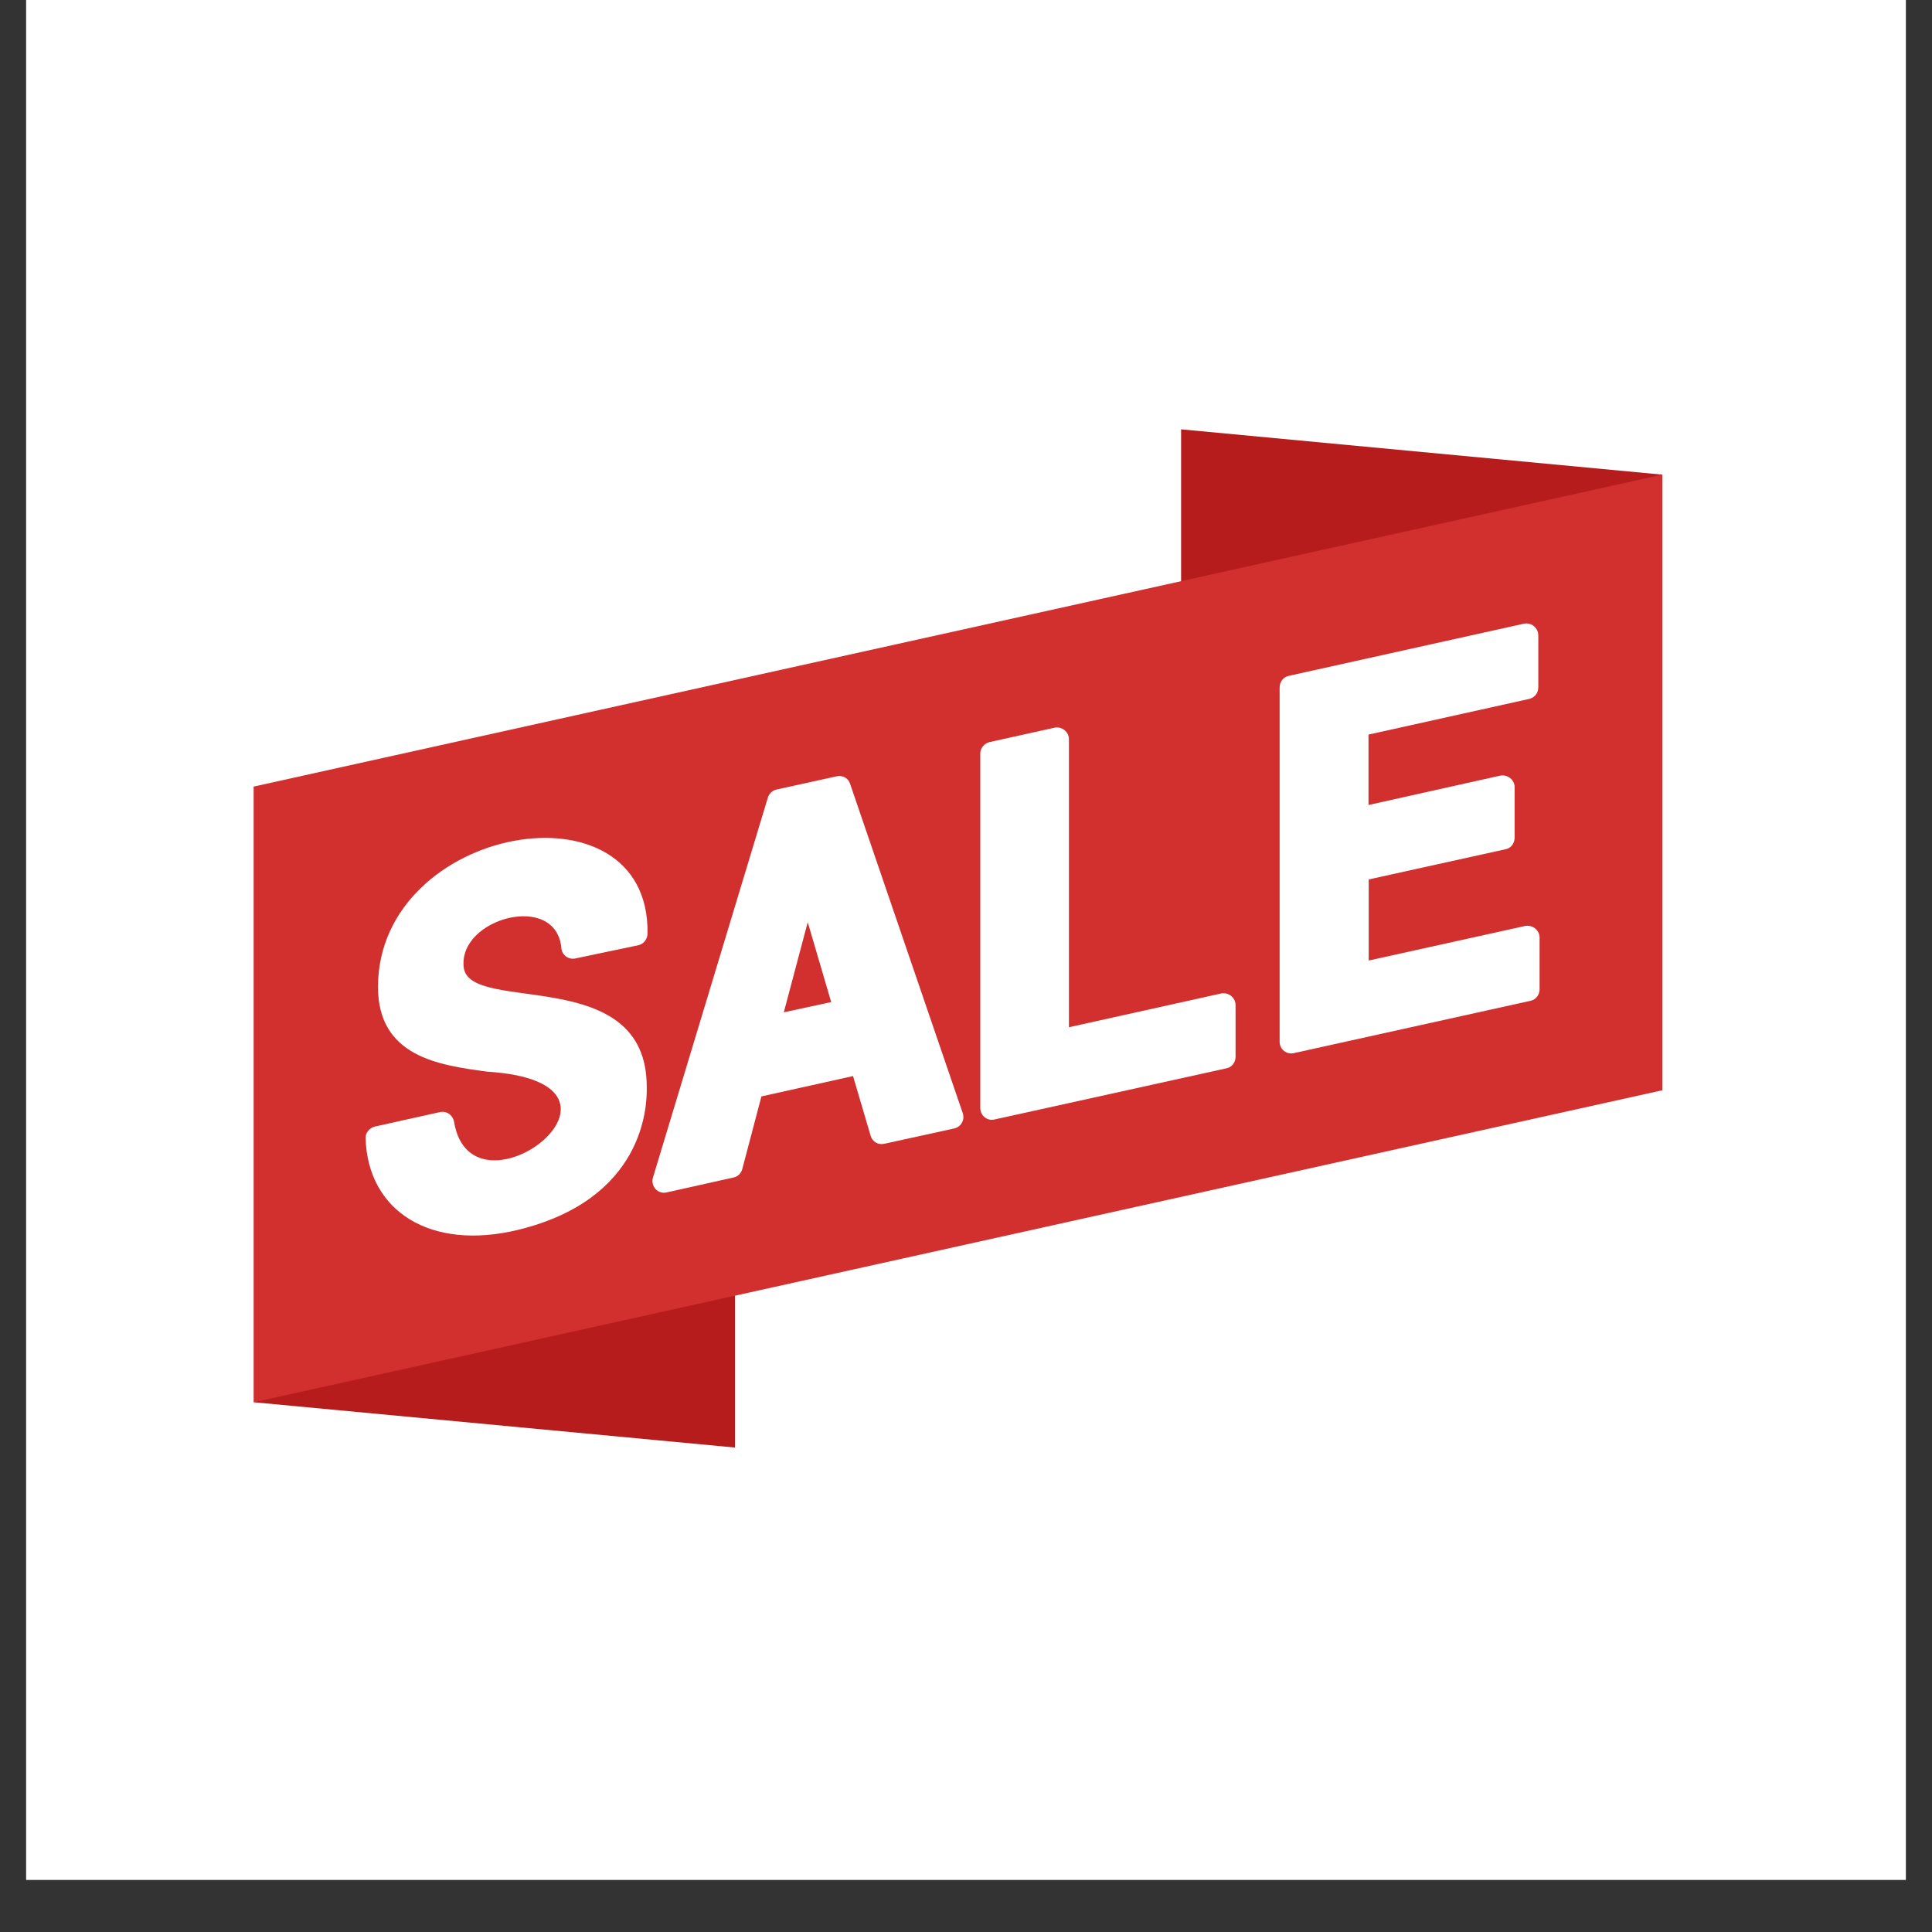 <svg xmlns="http://www.w3.org/2000/svg" xmlns:xlink="http://www.w3.org/1999/xlink" width="48" zoomAndPan="magnify" viewBox="0 0 36 36" height="48" preserveAspectRatio="xMidYMid meet" version="1.0"><rect x="0" y="0" width="36" height="36" fill="#333333" stroke="none"/><defs><clipPath id="e0dfa4b6e6"><path d="M 0.488 0 L 35.512 0 L 35.512 35.027 L 0.488 35.027 Z M 0.488 0 " clip-rule="nonzero"/></clipPath><clipPath id="d3a728a61f"><path d="M 9.969 19.09 L 14.785 19.09 L 14.785 22.738 L 9.969 22.738 Z M 9.969 19.09 " clip-rule="nonzero"/></clipPath><clipPath id="574635917b"><path d="M 4.715 14 L 14 14 L 14 26.973 L 4.715 26.973 Z M 4.715 14 " clip-rule="nonzero"/></clipPath><clipPath id="7900486e3d"><path d="M 22 8 L 30.988 8 L 30.988 21 L 22 21 Z M 22 8 " clip-rule="nonzero"/></clipPath><clipPath id="f869fc3fbf"><path d="M 4.715 8 L 30.988 8 L 30.988 26.973 L 4.715 26.973 Z M 4.715 8 " clip-rule="nonzero"/></clipPath></defs><g clip-path="url(#e0dfa4b6e6)"><path fill="#ffffff" d="M 0.488 0 L 35.512 0 L 35.512 35.027 L 0.488 35.027 Z M 0.488 0 " fill-opacity="1" fill-rule="nonzero"/><path fill="#ffffff" d="M 0.488 0 L 35.512 0 L 35.512 35.027 L 0.488 35.027 Z M 0.488 0 " fill-opacity="1" fill-rule="nonzero"/></g><g clip-path="url(#d3a728a61f)"><path fill="#c30000" d="M 9.969 19.09 L 14.789 19.09 L 14.789 22.738 L 9.969 22.738 Z M 9.969 19.09 " fill-opacity="1" fill-rule="nonzero"/></g><g clip-path="url(#574635917b)"><path fill="#b61c1c" d="M 13.695 26.973 L 4.73 26.129 L 4.73 14.656 L 13.695 15.5 Z M 13.695 26.973 " fill-opacity="1" fill-rule="nonzero"/></g><g clip-path="url(#7900486e3d)"><path fill="#b61c1c" d="M 30.973 20.316 L 22.008 19.473 L 22.008 8 L 30.973 8.844 Z M 30.973 20.316 " fill-opacity="1" fill-rule="nonzero"/></g><g clip-path="url(#f869fc3fbf)"><path fill="#d22f2f" d="M 30.973 20.316 L 4.73 26.129 L 4.73 14.656 L 30.973 8.844 Z M 30.973 20.316 " fill-opacity="1" fill-rule="nonzero"/></g><path fill="#ffffff" d="M 9.664 22.914 C 8.023 23.316 6.852 22.57 6.812 21.207 C 6.809 21.105 6.887 21.016 6.984 20.992 L 8.195 20.723 C 8.324 20.695 8.438 20.777 8.461 20.906 C 8.793 22.875 12.34 20.176 9.082 19.969 C 8.176 19.848 7.039 19.691 7.043 18.379 C 7.059 15.375 12.105 14.484 12.066 17.391 C 12.066 17.496 11.996 17.59 11.895 17.613 L 10.723 17.859 C 10.598 17.887 10.473 17.801 10.461 17.672 C 10.371 16.609 8.531 17.109 8.641 18.027 C 8.75 18.91 12.066 17.945 12.051 20.266 C 12.059 20.625 11.996 22.34 9.664 22.914 Z M 9.664 22.914 " fill-opacity="1" fill-rule="nonzero"/><path fill="#ffffff" d="M 16.223 21.164 L 15.895 20.051 L 14.188 20.43 L 13.832 21.781 C 13.812 21.859 13.75 21.926 13.668 21.941 L 12.422 22.219 C 12.258 22.258 12.117 22.102 12.168 21.938 L 14.309 14.859 C 14.332 14.785 14.398 14.727 14.473 14.711 L 15.59 14.465 C 15.699 14.441 15.809 14.5 15.84 14.605 L 17.938 20.738 C 17.984 20.867 17.906 21 17.781 21.027 L 16.48 21.312 C 16.363 21.34 16.254 21.273 16.223 21.164 Z M 15.488 18.672 L 15.051 17.184 L 14.605 18.863 Z M 15.488 18.672 " fill-opacity="1" fill-rule="nonzero"/><path fill="#ffffff" d="M 18.266 20.645 L 18.266 14.043 C 18.266 13.938 18.34 13.852 18.438 13.828 L 19.652 13.559 C 19.785 13.531 19.918 13.637 19.918 13.773 L 19.918 19.141 L 22.754 18.512 C 22.891 18.484 23.023 18.59 23.023 18.727 L 23.023 19.691 C 23.023 19.797 22.953 19.887 22.855 19.906 L 18.535 20.859 C 18.398 20.895 18.266 20.789 18.266 20.645 Z M 18.266 20.645 " fill-opacity="1" fill-rule="nonzero"/><path fill="#ffffff" d="M 23.844 19.41 L 23.844 12.809 C 23.844 12.703 23.914 12.617 24.012 12.594 L 28.398 11.621 C 28.535 11.594 28.664 11.699 28.664 11.84 L 28.664 12.809 C 28.664 12.914 28.594 13 28.496 13.023 L 25.5 13.688 L 25.5 15 L 27.953 14.453 C 28.09 14.426 28.223 14.531 28.223 14.668 L 28.223 15.609 C 28.223 15.715 28.152 15.805 28.055 15.824 L 25.504 16.387 L 25.504 17.898 L 28.418 17.254 C 28.555 17.227 28.688 17.332 28.688 17.469 L 28.688 18.434 C 28.688 18.539 28.617 18.629 28.52 18.648 L 24.121 19.621 C 23.977 19.66 23.844 19.555 23.844 19.41 Z M 23.844 19.41 " fill-opacity="1" fill-rule="nonzero"/></svg>
